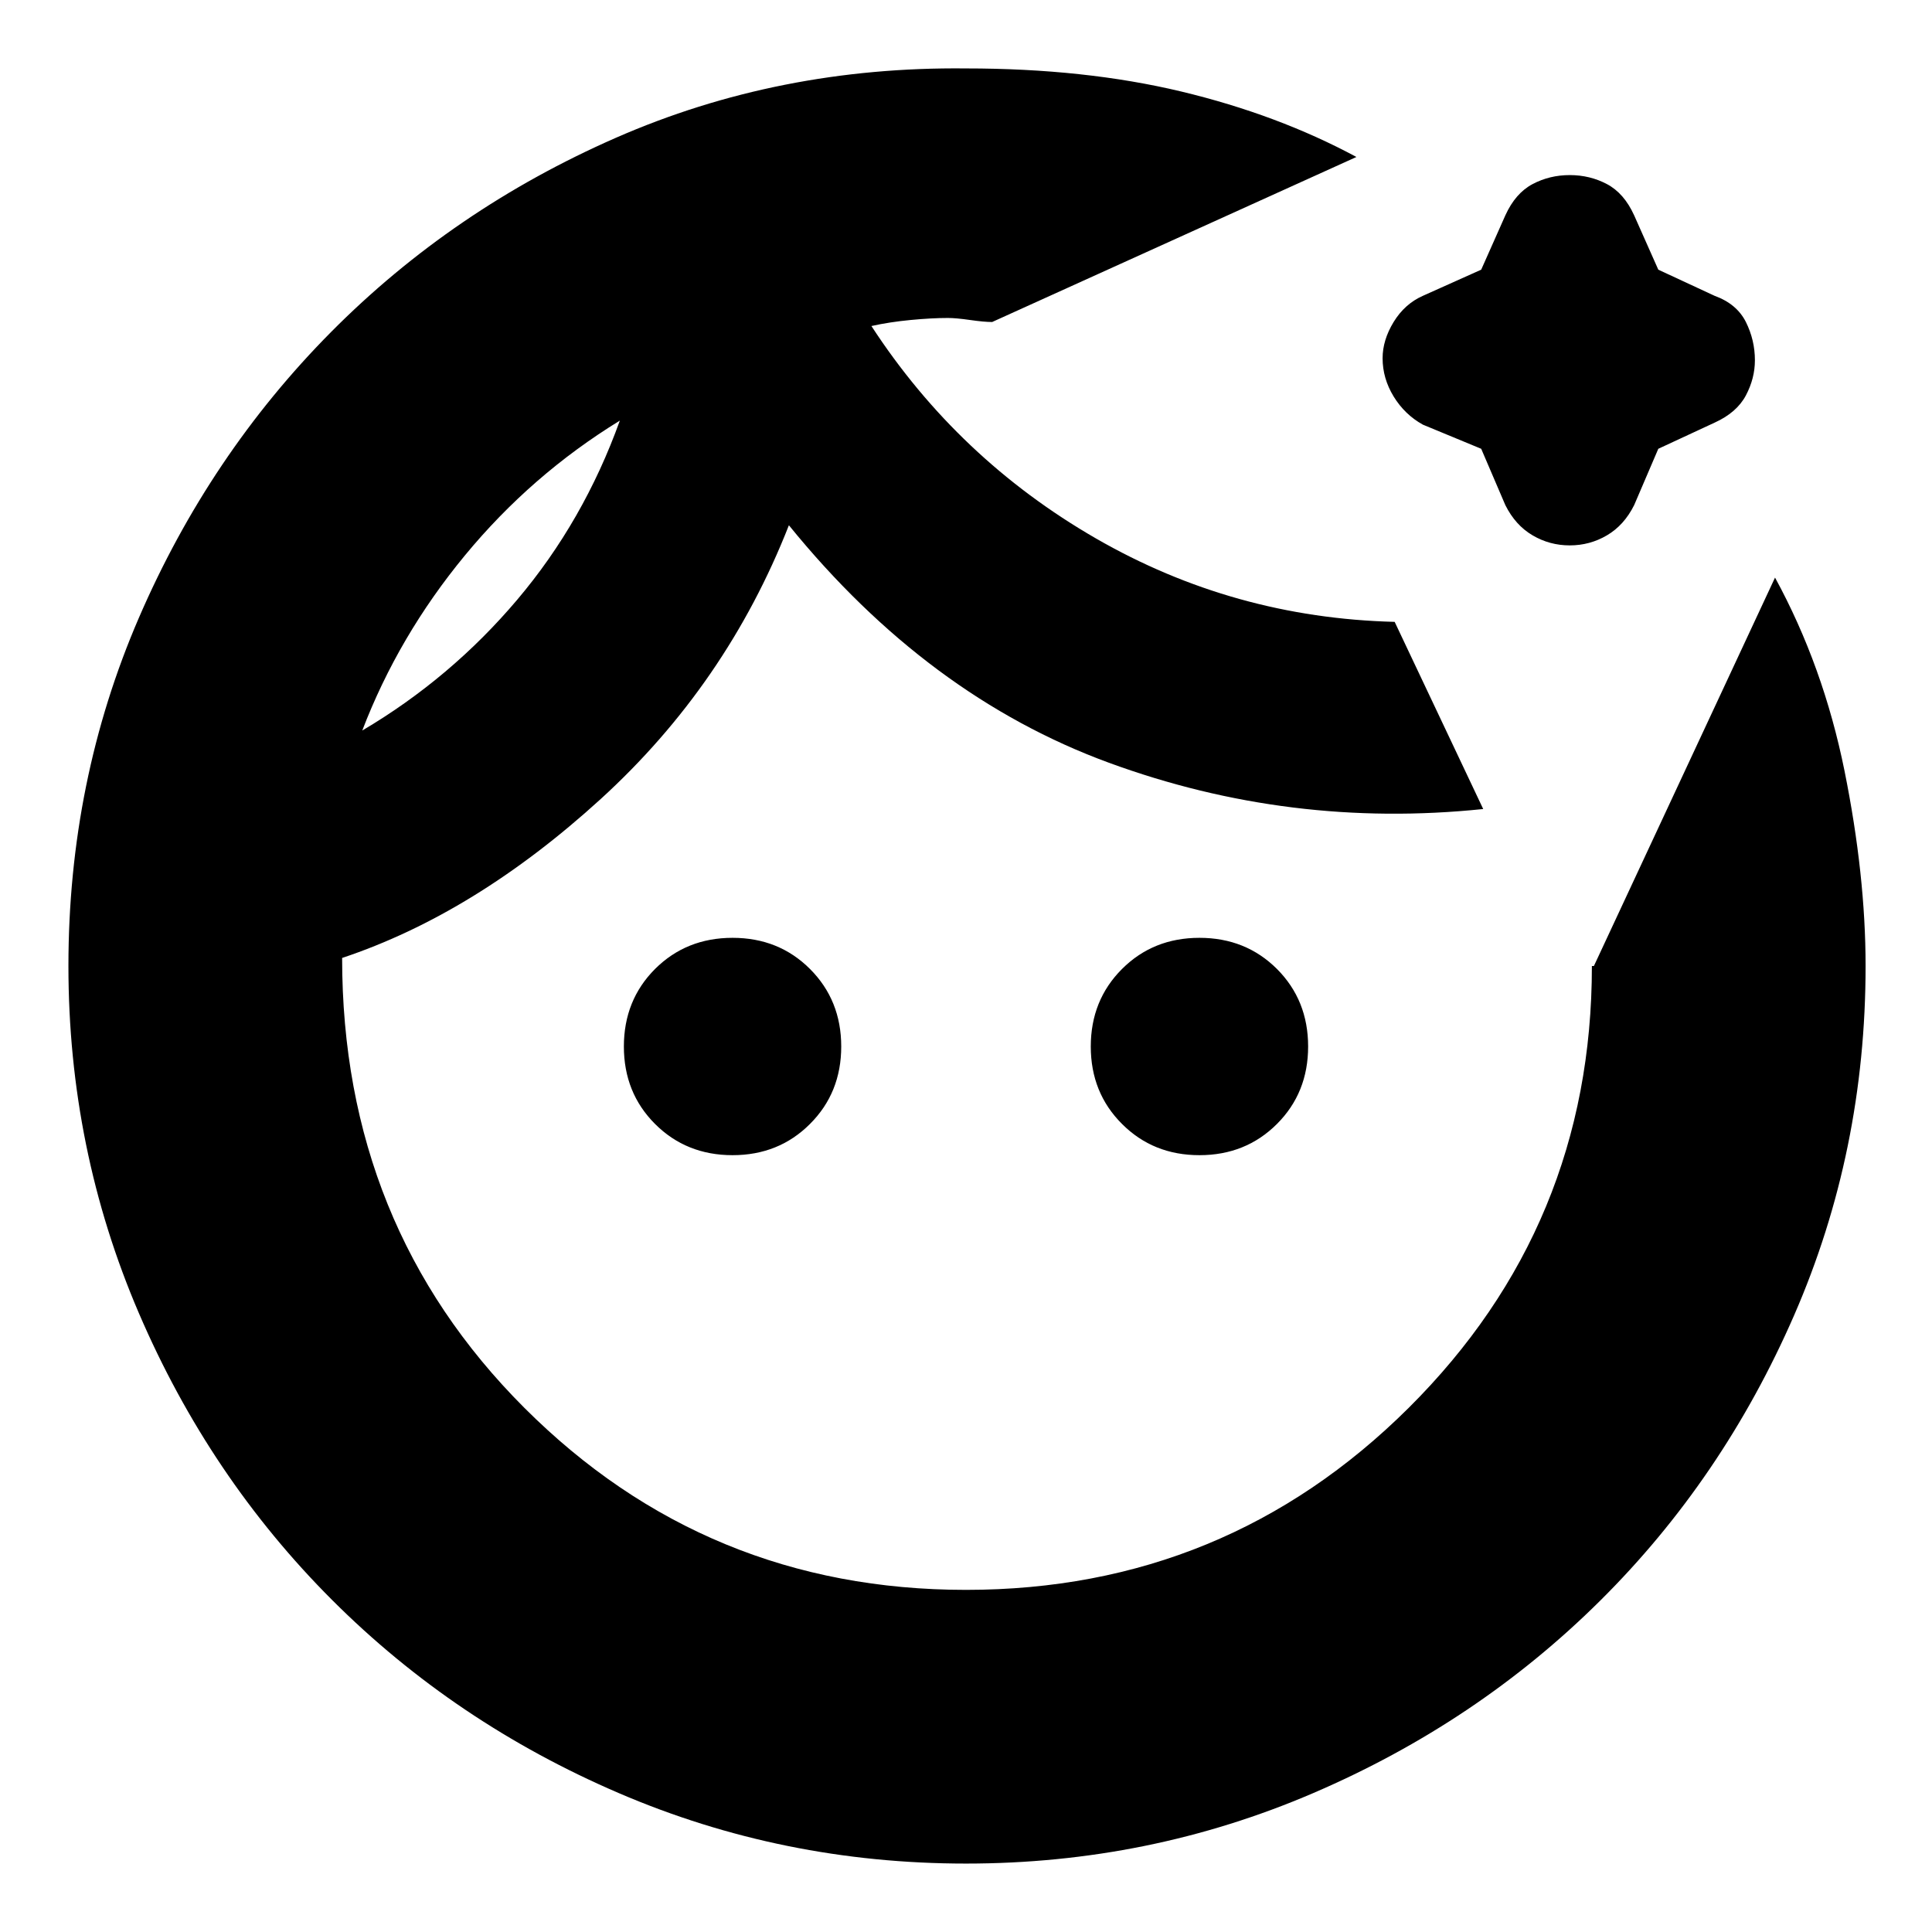 <svg xmlns="http://www.w3.org/2000/svg" height="24" width="24"><path d="M12 23.15q-2.275 0-4.312-.875-2.038-.875-3.563-2.4-1.525-1.525-2.4-3.563Q.85 14.275.85 12q0-2.3.875-4.325.875-2.025 2.387-3.55Q5.625 2.6 7.65 1.712 9.675.825 12 .85q1.475 0 2.675.287 1.2.288 2.175.813L12.325 4q-.1 0-.275-.025-.175-.025-.275-.025-.2 0-.463.025-.262.025-.487.075Q11.9 5.7 13.613 6.688q1.712.987 3.712 1.037h-.013.013l1.1 2.325q-2.4.25-4.65-.575-2.25-.825-3.975-2.95-.775 1.975-2.337 3.4Q5.9 11.35 4.25 11.9q0 3.325 2.263 5.588Q8.775 19.75 12 19.75t5.5-2.262q2.275-2.263 2.275-5.488h.025l2.25-4.825q.6 1.1.863 2.4.262 1.3.262 2.425 0 2.3-.887 4.337-.888 2.038-2.413 3.55-1.525 1.513-3.563 2.388-2.037.875-4.312.875ZM4.5 9.075q1.1-.65 1.925-1.625T7.7 5.225Q6.6 5.9 5.775 6.9T4.5 9.075Zm4.6 5.275q-.575 0-.963-.388-.387-.387-.387-.962t.387-.963q.388-.387.963-.387t.962.387q.388.388.388.963t-.388.962q-.387.388-.962.388Zm5.8 0q-.575 0-.962-.388-.388-.387-.388-.962t.388-.963q.387-.387.962-.387t.963.387q.387.388.387.963t-.387.962q-.388.388-.963.388Zm4.6-7.575q-.25 0-.462-.125-.213-.125-.338-.375l-.3-.7-.725-.3q-.225-.125-.363-.35-.137-.225-.137-.475 0-.225.137-.45.138-.225.363-.325l.725-.325.3-.675q.125-.275.338-.388.212-.112.462-.112t.462.112q.213.113.338.388l.3.675.7.325q.275.1.388.325.112.225.112.475 0 .225-.112.437-.113.213-.388.338l-.7.325-.3.7q-.125.25-.338.375-.212.125-.462.125Zm-3.05.2ZM7.7 5.225Z"/></svg>